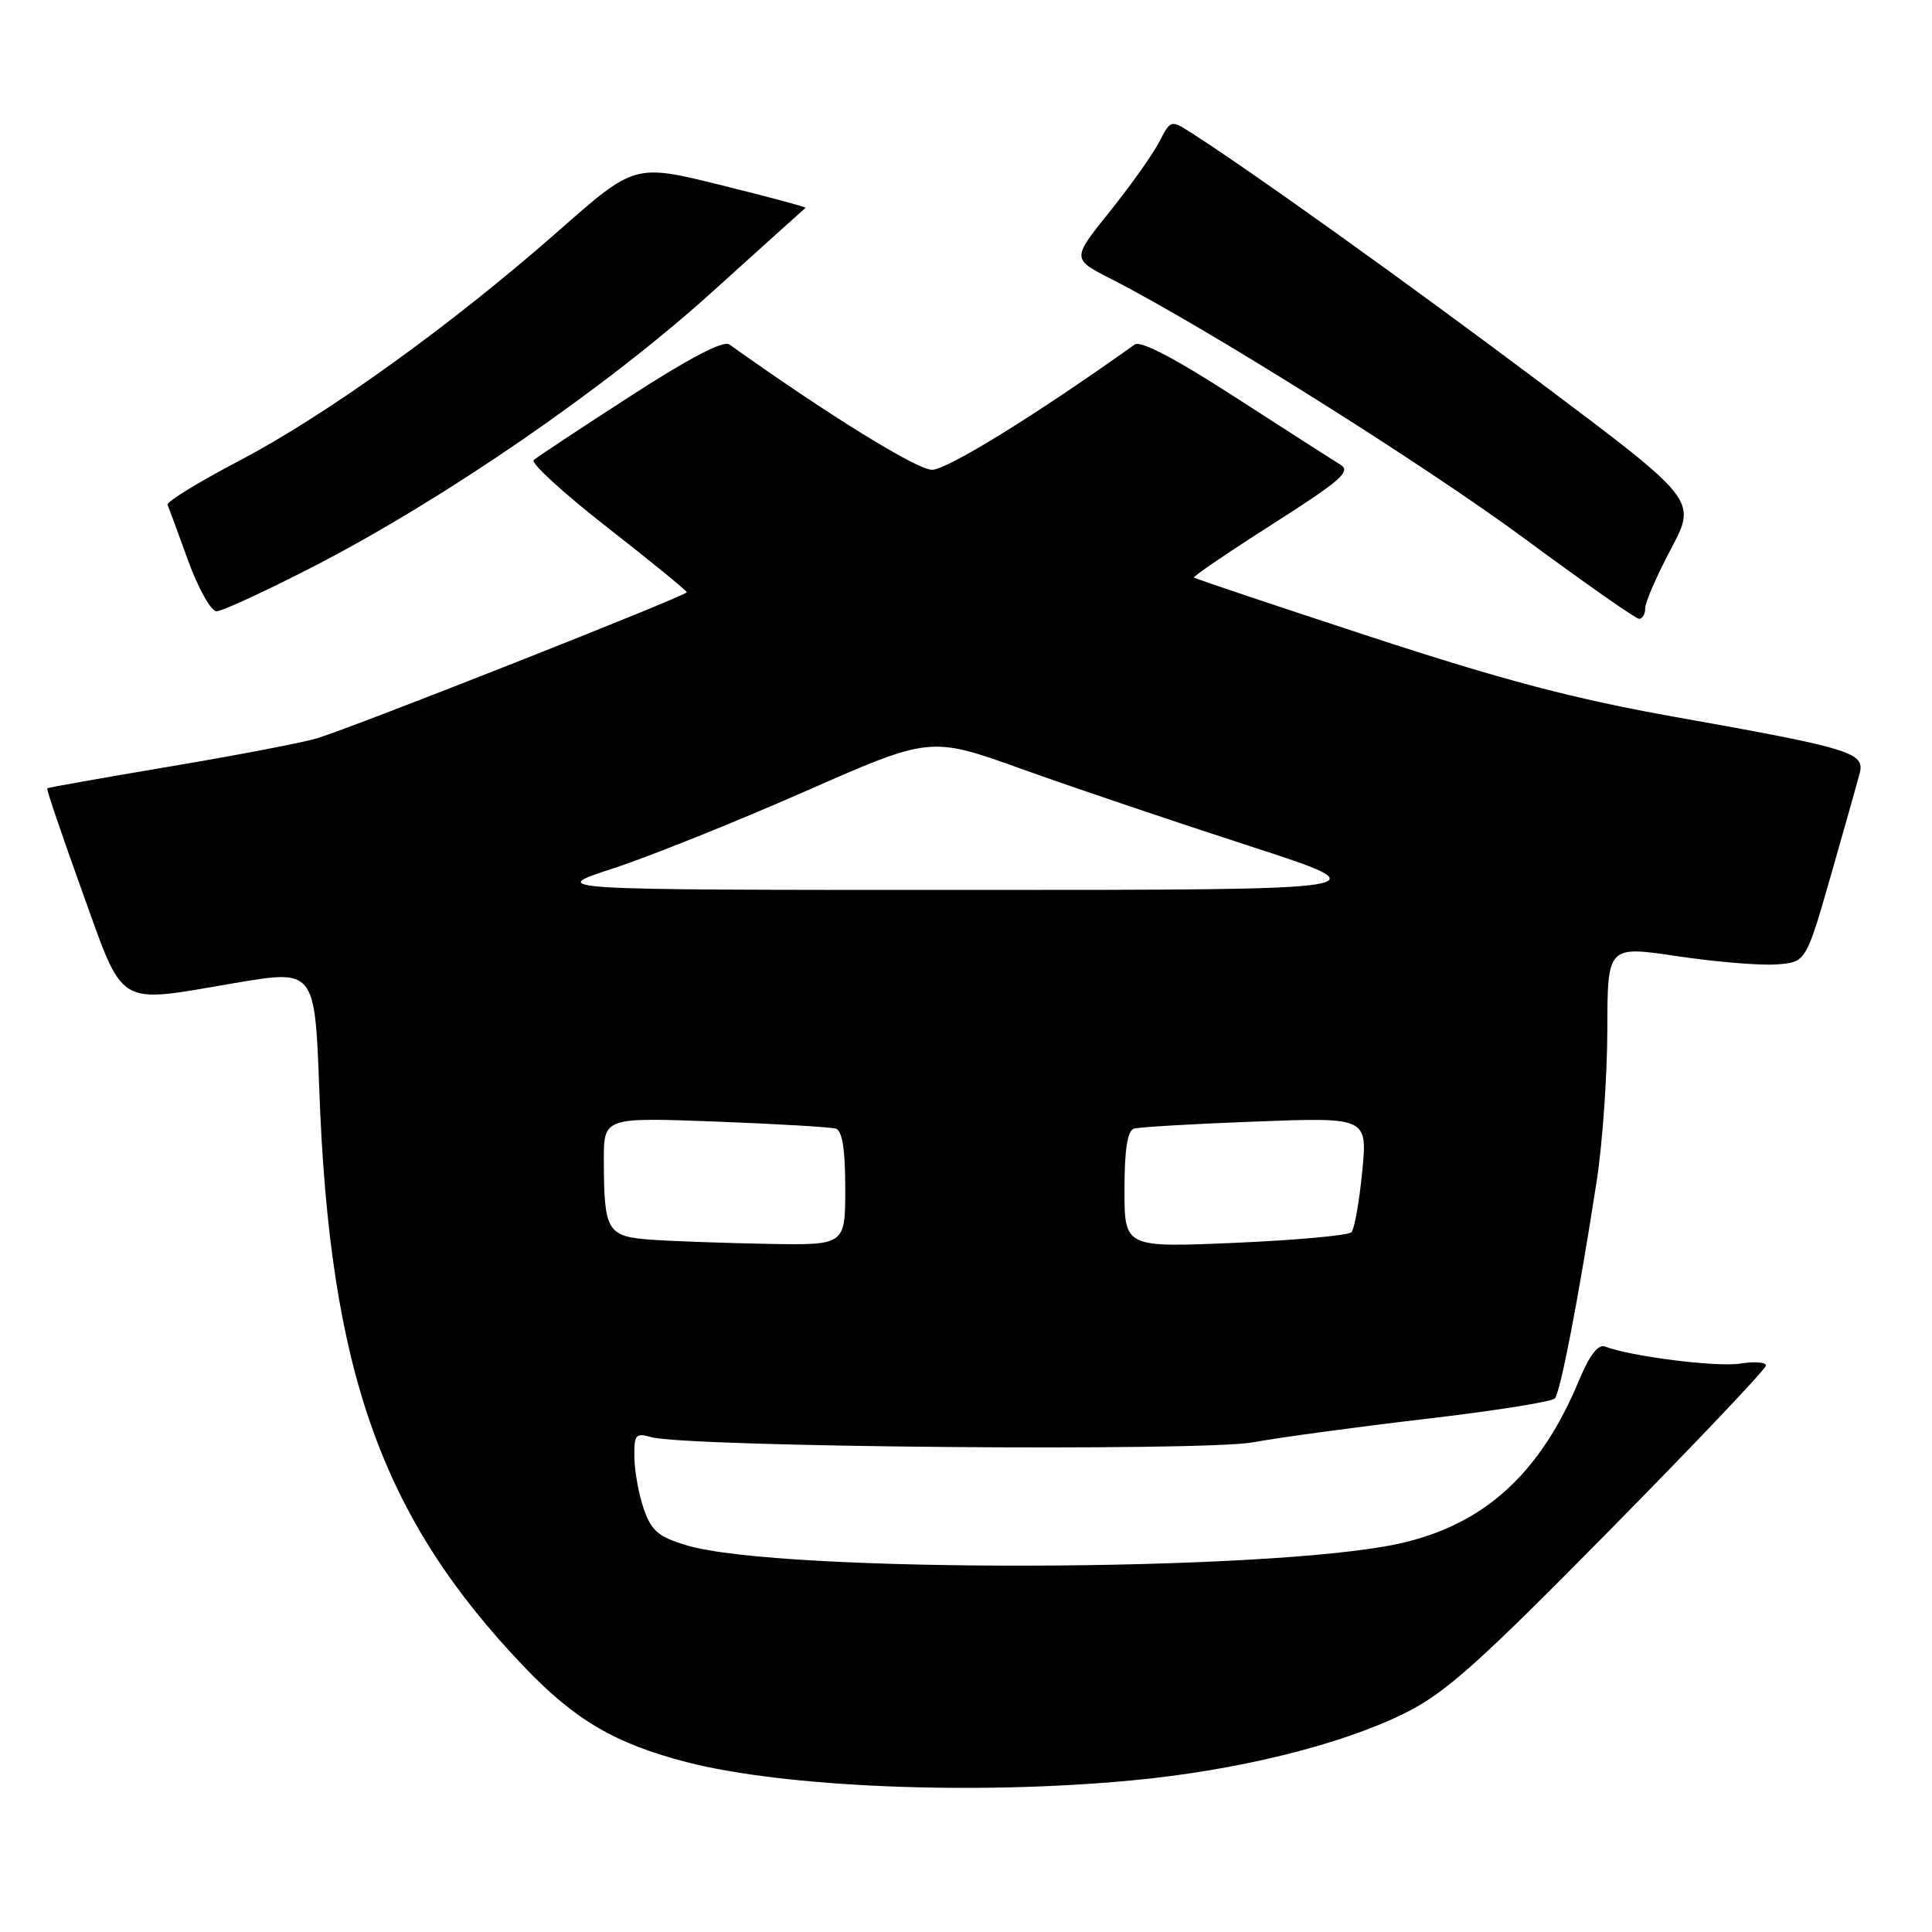 <?xml version="1.0" encoding="UTF-8" standalone="no"?>
<!DOCTYPE svg PUBLIC "-//W3C//DTD SVG 1.1//EN" "http://www.w3.org/Graphics/SVG/1.1/DTD/svg11.dtd" >
<svg xmlns="http://www.w3.org/2000/svg" xmlns:xlink="http://www.w3.org/1999/xlink" version="1.1" viewBox="0 0 256 256">
 <g >
 <path fill="currentColor"
d=" M 149.90 235.92 C 163.83 234.62 177.51 231.26 186.08 227.04 C 191.48 224.37 195.81 220.51 213.25 202.81 C 224.66 191.23 234.00 181.39 234.00 180.94 C 234.00 180.49 232.46 180.38 230.58 180.68 C 227.51 181.18 216.10 179.74 212.66 178.42 C 211.76 178.08 210.60 179.60 209.22 182.92 C 204.06 195.35 196.55 202.12 185.24 204.57 C 167.89 208.32 103.33 208.45 91.00 204.77 C 87.26 203.65 86.30 202.84 85.31 199.96 C 84.65 198.06 84.09 194.99 84.06 193.13 C 84.01 190.11 84.23 189.83 86.25 190.42 C 90.86 191.76 159.32 192.35 166.05 191.11 C 169.60 190.46 179.88 189.07 188.90 188.01 C 197.92 186.96 205.62 185.74 206.02 185.30 C 206.77 184.47 209.17 172.01 211.57 156.50 C 212.34 151.55 212.97 142.51 212.98 136.41 C 213.00 125.32 213.00 125.32 222.25 126.70 C 227.34 127.46 233.25 127.95 235.40 127.79 C 239.30 127.50 239.30 127.50 242.60 116.00 C 244.41 109.67 246.14 103.56 246.43 102.40 C 247.11 99.72 245.11 99.12 222.02 95.01 C 208.60 92.62 199.19 90.14 181.52 84.35 C 168.86 80.20 158.37 76.68 158.21 76.53 C 158.06 76.38 162.75 73.19 168.63 69.44 C 177.72 63.64 179.07 62.46 177.60 61.56 C 176.64 60.98 170.39 56.97 163.70 52.65 C 155.84 47.56 151.13 45.09 150.36 45.65 C 137.30 54.96 125.50 62.25 123.50 62.25 C 121.50 62.25 109.77 55.00 96.64 45.64 C 95.85 45.08 91.26 47.48 83.47 52.53 C 76.88 56.78 71.15 60.58 70.72 60.96 C 70.29 61.35 74.68 65.36 80.47 69.88 C 86.26 74.40 91.00 78.27 91.00 78.48 C 91.00 78.93 46.90 96.35 42.00 97.83 C 40.08 98.41 31.30 100.09 22.50 101.57 C 13.70 103.05 6.39 104.35 6.26 104.45 C 6.13 104.56 8.21 110.68 10.87 118.07 C 16.53 133.75 15.21 132.96 31.11 130.26 C 41.72 128.46 41.72 128.46 42.31 144.48 C 43.67 181.72 50.54 201.06 69.44 220.85 C 76.15 227.89 81.51 231.04 90.94 233.48 C 103.86 236.83 129.08 237.88 149.90 235.92 Z  M 218.00 80.58 C 218.00 79.80 219.54 76.26 221.42 72.72 C 224.84 66.27 224.84 66.27 204.17 50.76 C 186.00 37.13 165.99 22.81 157.81 17.57 C 155.15 15.87 155.11 15.88 153.59 18.83 C 152.74 20.47 149.79 24.62 147.03 28.06 C 142.01 34.31 142.01 34.31 147.26 36.98 C 159.65 43.30 188.69 61.53 202.00 71.36 C 209.92 77.21 216.76 82.00 217.20 82.00 C 217.64 82.00 218.00 81.36 218.00 80.58 Z  M 41.57 75.05 C 58.90 66.12 80.31 51.38 94.25 38.79 C 100.99 32.70 106.61 27.64 106.74 27.54 C 106.87 27.44 101.83 26.09 95.54 24.53 C 84.10 21.70 84.10 21.70 74.00 30.60 C 59.88 43.03 43.24 55.01 31.70 61.05 C 26.31 63.88 22.03 66.50 22.20 66.88 C 22.36 67.27 23.60 70.60 24.93 74.29 C 26.27 77.98 27.97 81.00 28.69 81.00 C 29.42 81.00 35.22 78.32 41.57 75.05 Z  M 86.35 164.27 C 80.43 163.85 80.04 163.19 80.01 153.78 C 80.00 148.06 80.00 148.06 94.75 148.61 C 102.86 148.92 110.06 149.34 110.75 149.55 C 111.61 149.82 112.00 152.32 112.00 157.47 C 112.00 165.00 112.00 165.00 101.75 164.82 C 96.11 164.71 89.18 164.47 86.35 164.27 Z  M 149.00 157.62 C 149.00 152.35 149.39 149.82 150.25 149.55 C 150.94 149.34 158.18 148.92 166.35 148.61 C 181.20 148.05 181.20 148.05 180.50 155.28 C 180.11 159.25 179.47 162.85 179.08 163.27 C 178.68 163.70 171.75 164.33 163.68 164.68 C 149.00 165.31 149.00 165.31 149.00 157.62 Z  M 81.21 115.08 C 86.00 113.52 97.43 108.93 106.60 104.90 C 123.28 97.55 123.28 97.55 135.39 101.90 C 142.05 104.29 155.60 108.87 165.50 112.08 C 183.50 117.92 183.50 117.92 128.00 117.92 C 72.50 117.92 72.50 117.92 81.21 115.08 Z "/>
</g>
</svg>
